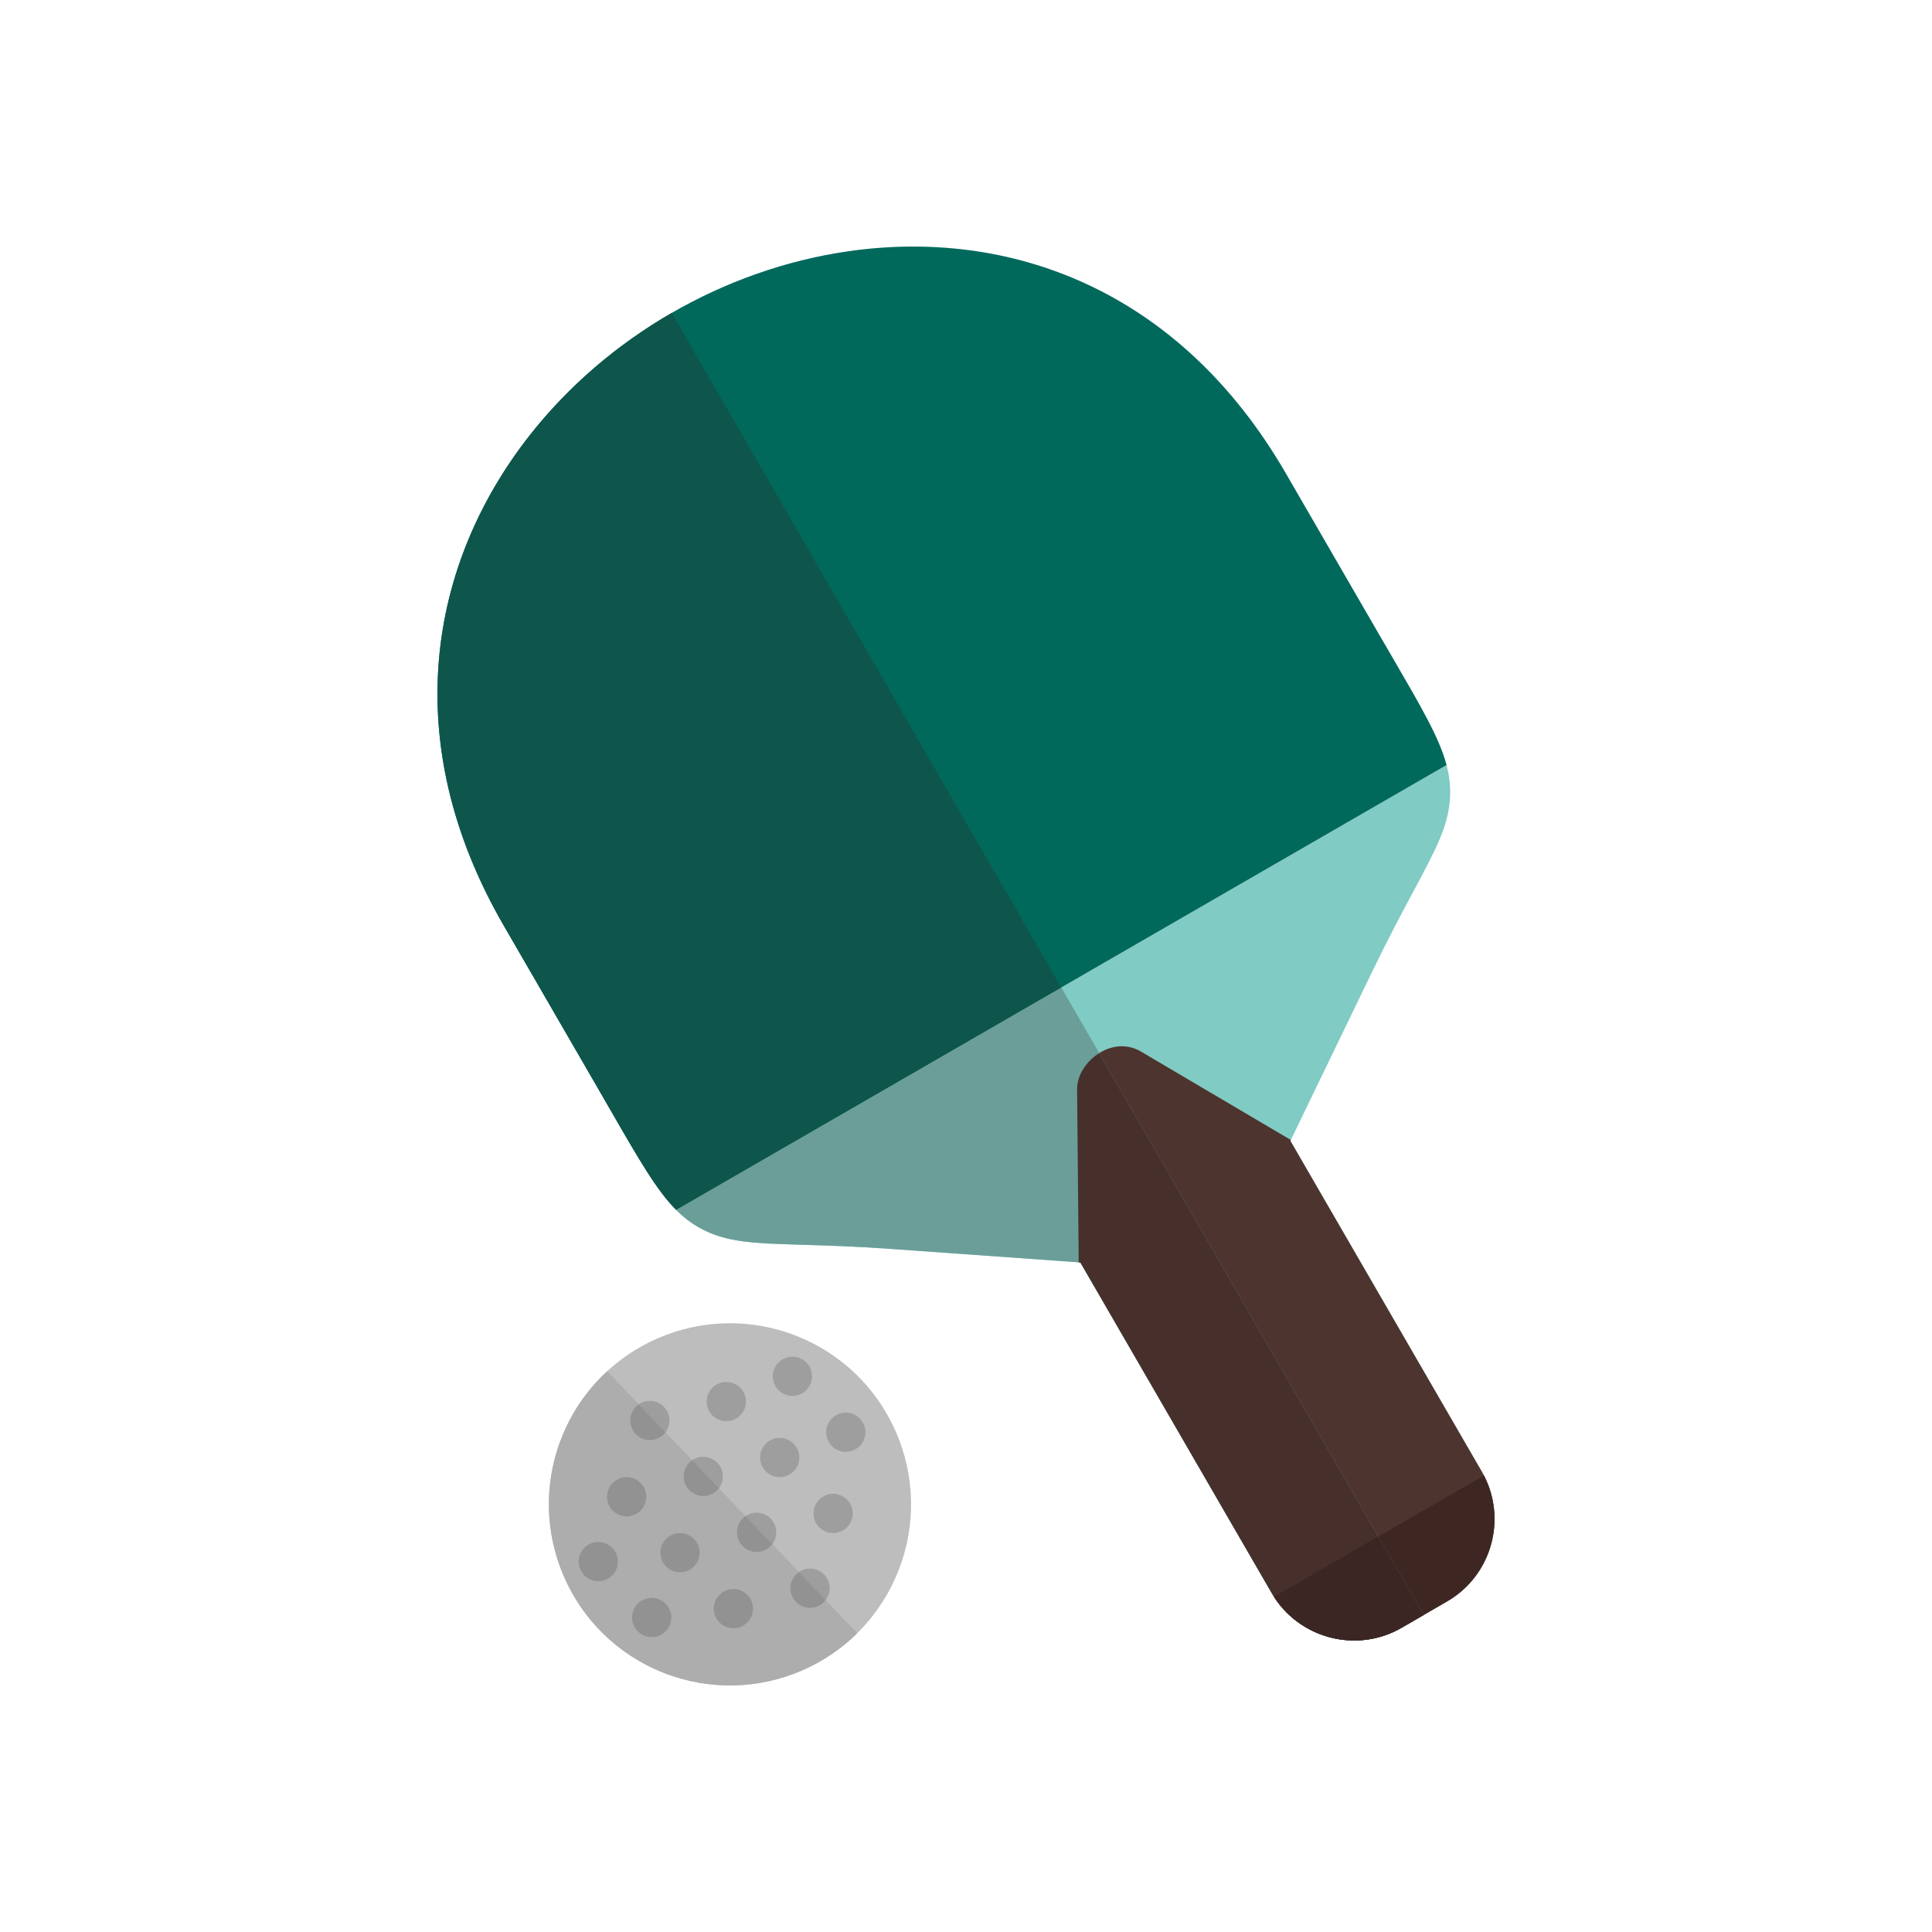 <?xml version="1.0" encoding="UTF-8"?>
<!DOCTYPE svg PUBLIC "-//W3C//DTD SVG 1.1//EN" "http://www.w3.org/Graphics/SVG/1.1/DTD/svg11.dtd">
<!-- Creator: CorelDRAW -->
<svg xmlns="http://www.w3.org/2000/svg" xml:space="preserve" width="2048px" height="2048px" style="shape-rendering:geometricPrecision; text-rendering:geometricPrecision; image-rendering:optimizeQuality; fill-rule:evenodd; clip-rule:evenodd"
viewBox="0 0 2048 2048"
 xmlns:xlink="http://www.w3.org/1999/xlink">
 <defs>
  <style type="text/css">
   <![CDATA[
    .fil12 {fill:none}
    .fil11 {fill:#3B2623}
    .fil7 {fill:#3E2723}
    .fil10 {fill:#47302B}
    .fil6 {fill:#4E342E}
    .fil5 {fill:#00695C;fill-rule:nonzero}
    .fil9 {fill:#0E564C;fill-rule:nonzero}
    .fil8 {fill:#6B9E99;fill-rule:nonzero}
    .fil4 {fill:#80CBC4;fill-rule:nonzero}
    .fil3 {fill:#929292;fill-rule:nonzero}
    .fil1 {fill:#9E9E9E;fill-rule:nonzero}
    .fil2 {fill:#ADADAD;fill-rule:nonzero}
    .fil0 {fill:#BDBDBD;fill-rule:nonzero}
   ]]>
  </style>
 </defs>
 <g id="Layer_x0020_1">
  <g id="_412080592">
   <g>
    <path id="_411345856" class="fil0" d="M598.95 1515.49l0.007 -0.014c21.809,-48.23 61.149,-83.078 107.115,-100.422 45.927,-17.329 98.519,-17.12 146.881,4.743l0.014 0.006c48.234,21.807 83.084,61.147 100.432,107.118 17.333,45.933 17.124,98.53 -4.74,146.895 -21.807,48.236 -61.149,83.089 -107.124,100.436 -45.933,17.334 -98.532,17.121 -146.899,-4.743 -48.236,-21.813 -83.089,-61.156 -100.434,-107.128 -17.33,-45.931 -17.119,-98.524 4.747,-146.89z"/>
    <g>
     <path id="_411345424" class="fil1" d="M726.549 1556.45l0.001 -0.001c2.362,-5.225 6.625,-9 11.604,-10.879 4.975,-1.878 10.672,-1.854 15.912,0.514l0.001 0c5.225,2.363 9.001,6.625 10.88,11.605 1.878,4.976 1.856,10.674 -0.514,15.913 -2.362,5.225 -6.624,9.001 -11.604,10.88 -4.976,1.878 -10.675,1.856 -15.914,-0.514 -5.225,-2.363 -9.001,-6.625 -10.88,-11.605 -1.878,-4.976 -1.854,-10.674 0.514,-15.913z"/>
     <path id="_411345736" class="fil1" d="M669.96 1497.18l0 -0.001c2.362,-5.225 6.625,-9 11.604,-10.879 4.976,-1.877 10.672,-1.854 15.912,0.514l0.001 0.001c5.226,2.362 9.001,6.624 10.88,11.604 1.878,4.976 1.856,10.674 -0.513,15.913 -2.363,5.226 -6.625,9.002 -11.605,10.882 -4.976,1.877 -10.675,1.854 -15.914,-0.514 -5.225,-2.363 -9.001,-6.626 -10.88,-11.605 -1.877,-4.976 -1.854,-10.674 0.515,-15.914z"/>
     <path id="_411345232" class="fil1" d="M839.728 1675l0.001 -0.002c2.362,-5.225 6.625,-9 11.604,-10.879 4.975,-1.877 10.672,-1.854 15.912,0.514l0.001 0.001c5.225,2.362 9.001,6.625 10.88,11.604 1.878,4.976 1.856,10.674 -0.514,15.913 -2.362,5.226 -6.624,9.002 -11.604,10.882 -4.976,1.878 -10.675,1.854 -15.914,-0.514 -5.226,-2.363 -9.001,-6.626 -10.88,-11.605 -1.878,-4.976 -1.854,-10.674 0.514,-15.913z"/>
     <path id="_411345280" class="fil1" d="M783.139 1615.73l0.001 -0.002c2.362,-5.224 6.625,-9 11.604,-10.878 4.975,-1.878 10.672,-1.856 15.912,0.514l0.001 0c5.225,2.362 9.001,6.625 10.88,11.604 1.878,4.976 1.856,10.675 -0.514,15.914 -2.362,5.225 -6.625,9.001 -11.604,10.88 -4.976,1.878 -10.675,1.854 -15.914,-0.514 -5.226,-2.363 -9.001,-6.626 -10.88,-11.605 -1.878,-4.976 -1.854,-10.674 0.514,-15.913z"/>
    </g>
    <path id="_411345616" class="fil1" d="M701.91 1637.34l0.001 -0.001c2.362,-5.225 6.625,-9 11.604,-10.879 4.975,-1.878 10.672,-1.856 15.912,0.514l0.001 0c5.225,2.362 9.001,6.625 10.88,11.604 1.878,4.976 1.856,10.675 -0.514,15.914 -2.362,5.225 -6.624,9.001 -11.604,10.88 -4.976,1.878 -10.675,1.854 -15.914,-0.514 -5.225,-2.363 -9.001,-6.625 -10.88,-11.605 -1.878,-4.976 -1.854,-10.674 0.514,-15.913z"/>
    <path id="_411345112" class="fil1" d="M818.842 1525.71l-0.002 0.001c-5.328,2.118 -9.296,6.201 -11.405,11.087 -2.106,4.884 -2.347,10.576 -0.223,15.919l0.001 0.002c2.118,5.329 6.2,9.298 11.087,11.406 4.884,2.106 10.577,2.347 15.921,0.223 5.329,-2.118 9.298,-6.2 11.406,-11.088 2.106,-4.884 2.347,-10.577 0.223,-15.921 -2.118,-5.329 -6.201,-9.298 -11.088,-11.406 -4.884,-2.106 -10.577,-2.347 -15.92,-0.223z"/>
    <path id="_411345400" class="fil1" d="M645.321 1578.07l0 -0.001c2.362,-5.225 6.625,-9 11.604,-10.879 4.976,-1.878 10.672,-1.854 15.912,0.514l0.002 0.001c5.225,2.362 9,6.624 10.879,11.604 1.878,4.976 1.856,10.674 -0.513,15.913 -2.363,5.225 -6.625,9.001 -11.605,10.88 -4.976,1.878 -10.675,1.856 -15.914,-0.514 -5.225,-2.362 -9.001,-6.625 -10.88,-11.605 -1.877,-4.976 -1.854,-10.674 0.515,-15.913z"/>
    <path id="_411345544" class="fil1" d="M762.252 1466.43l-0.001 0.001c-5.329,2.118 -9.298,6.201 -11.405,11.088 -2.106,4.883 -2.348,10.576 -0.224,15.919l0.001 0.001c2.118,5.329 6.2,9.298 11.088,11.406 4.883,2.106 10.576,2.347 15.92,0.224 5.329,-2.119 9.298,-6.201 11.406,-11.089 2.106,-4.884 2.347,-10.577 0.224,-15.92 -2.119,-5.33 -6.202,-9.299 -11.089,-11.406 -4.884,-2.106 -10.577,-2.348 -15.92,-0.224z"/>
    <path id="_411345064" class="fil1" d="M758.5 1696.62l0.001 -0.001c2.362,-5.225 6.625,-9 11.604,-10.879 4.975,-1.877 10.672,-1.854 15.912,0.514l0.001 0.001c5.225,2.362 9.001,6.624 10.88,11.604 1.878,4.976 1.856,10.674 -0.514,15.913 -2.362,5.226 -6.625,9.002 -11.604,10.882 -4.976,1.878 -10.675,1.854 -15.914,-0.514 -5.226,-2.363 -9.001,-6.626 -10.88,-11.605 -1.878,-4.976 -1.854,-10.674 0.514,-15.914z"/>
    <path id="_411345568" class="fil1" d="M875.433 1584.98l-0.002 0c-5.328,2.119 -9.296,6.201 -11.405,11.088 -2.106,4.884 -2.347,10.576 -0.223,15.919l0 0.001c2.118,5.329 6.201,9.299 11.088,11.406 4.884,2.106 10.577,2.348 15.92,0.224 5.33,-2.118 9.299,-6.201 11.407,-11.088 2.106,-4.884 2.347,-10.578 0.223,-15.921 -2.118,-5.329 -6.201,-9.299 -11.089,-11.406 -4.883,-2.106 -10.576,-2.347 -15.919,-0.223z"/>
    <path id="_411348928" class="fil1" d="M671.873 1706.06l0.001 -0.001c2.362,-5.225 6.625,-9 11.604,-10.879 4.975,-1.877 10.672,-1.854 15.912,0.514l0.001 0.001c5.225,2.362 9.001,6.624 10.88,11.604 1.878,4.976 1.856,10.674 -0.514,15.913 -2.362,5.226 -6.625,9.001 -11.604,10.88 -4.977,1.878 -10.675,1.856 -15.914,-0.514 -5.226,-2.362 -9.001,-6.625 -10.88,-11.605 -1.878,-4.975 -1.854,-10.672 0.514,-15.913z"/>
    <path id="_411349048" class="fil1" d="M888.881 1498.89l-0.002 0c-5.328,2.119 -9.296,6.201 -11.405,11.088 -2.106,4.884 -2.347,10.576 -0.223,15.919l0 0.001c2.118,5.329 6.201,9.299 11.088,11.406 4.884,2.107 10.577,2.348 15.92,0.224 5.33,-2.118 9.299,-6.201 11.407,-11.088 2.106,-4.884 2.347,-10.578 0.223,-15.921 -2.118,-5.329 -6.201,-9.299 -11.089,-11.406 -4.883,-2.106 -10.576,-2.347 -15.919,-0.223z"/>
    <path id="_411348976" class="fil1" d="M615.283 1646.79l0.001 -0.002c2.362,-5.224 6.625,-9 11.604,-10.879 4.975,-1.877 10.672,-1.854 15.912,0.514l0.001 0.001c5.225,2.362 9.001,6.625 10.88,11.604 1.878,4.976 1.856,10.674 -0.514,15.914 -2.362,5.225 -6.624,9.001 -11.604,10.88 -4.976,1.878 -10.675,1.854 -15.914,-0.514 -5.225,-2.363 -9.001,-6.626 -10.88,-11.605 -1.878,-4.976 -1.854,-10.674 0.514,-15.913z"/>
    <path id="_411348688" class="fil1" d="M832.29 1439.61l-0.002 0.001c-5.328,2.118 -9.296,6.201 -11.405,11.087 -2.106,4.884 -2.347,10.577 -0.223,15.919l0.001 0.002c2.118,5.329 6.2,9.298 11.087,11.406 4.884,2.106 10.577,2.347 15.921,0.223 5.329,-2.118 9.298,-6.2 11.406,-11.088 2.106,-4.884 2.347,-10.577 0.223,-15.921 -2.118,-5.329 -6.201,-9.298 -11.088,-11.406 -4.884,-2.106 -10.577,-2.347 -15.92,-0.223z"/>
   </g>
   <g>
    <path id="_411348448" class="fil2" d="M598.95 1515.49l0.007 -0.014c10.941,-24.197 26.297,-45.026 44.687,-61.965l265.126 277.701c-19.299,19.061 -42.289,33.628 -67.234,43.041 -45.933,17.334 -98.532,17.121 -146.899,-4.743 -48.236,-21.813 -83.089,-61.156 -100.434,-107.128 -17.33,-45.931 -17.119,-98.524 4.747,-146.89z"/>
    <g>
     <path id="_411348664" class="fil3" d="M726.55 1556.45l0 0c1.625,-3.595 4.149,-6.504 7.188,-8.581l28.35 29.694c-2.407,3.191 -5.643,5.556 -9.26,6.921 -4.976,1.877 -10.672,1.853 -15.914,-0.515 -5.224,-2.362 -9,-6.626 -10.879,-11.605 -1.877,-4.976 -1.854,-10.674 0.515,-15.914z"/>
     <path id="_411348304" class="fil3" d="M669.96 1497.18l0 0c1.626,-3.595 4.149,-6.504 7.189,-8.581l28.349 29.693c-2.407,3.191 -5.643,5.556 -9.26,6.921 -4.975,1.877 -10.672,1.853 -15.913,-0.514 -5.225,-2.363 -9.001,-6.626 -10.88,-11.607 -1.877,-4.976 -1.854,-10.674 0.515,-15.913z"/>
     <path id="_411347824" class="fil3" d="M839.729 1675l0 0c1.625,-3.595 4.149,-6.504 7.189,-8.581l28.348 29.693c-2.406,3.191 -5.642,5.556 -9.259,6.922 -4.975,1.877 -10.674,1.852 -15.913,-0.515 -5.226,-2.363 -9.001,-6.625 -10.88,-11.605 -1.877,-4.976 -1.856,-10.674 0.515,-15.914z"/>
     <path id="_411347920" class="fil3" d="M783.14 1615.73l0 0c1.625,-3.595 4.149,-6.504 7.188,-8.581l28.35 29.694c-2.407,3.191 -5.643,5.556 -9.26,6.921 -4.976,1.876 -10.674,1.852 -15.914,-0.515 -5.225,-2.363 -9,-6.626 -10.879,-11.605 -1.877,-4.976 -1.854,-10.674 0.515,-15.914z"/>
    </g>
    <path id="_411347992" class="fil3" d="M701.911 1637.34l0 0c2.362,-5.225 6.624,-9 11.604,-10.879 4.977,-1.878 10.672,-1.856 15.913,0.514l0.001 0.001c5.225,2.361 9,6.622 10.88,11.603 1.877,4.977 1.853,10.675 -0.514,15.914 -2.363,5.226 -6.625,9.001 -11.607,10.882 -4.975,1.877 -10.674,1.853 -15.913,-0.515 -5.226,-2.362 -9.001,-6.625 -10.88,-11.605 -1.877,-4.976 -1.854,-10.672 0.515,-15.914z"/>
    <path id="_411347464" class="fil3" d="M645.321 1578.07l0 0c2.362,-5.225 6.624,-9 11.604,-10.879 4.977,-1.878 10.674,-1.854 15.913,0.514l0.001 0.001c5.226,2.361 9.001,6.622 10.88,11.604 1.877,4.976 1.853,10.674 -0.514,15.913 -2.363,5.226 -6.625,9.001 -11.607,10.882 -4.976,1.877 -10.672,1.853 -15.914,-0.515 -5.224,-2.362 -9,-6.625 -10.879,-11.604 -1.877,-4.977 -1.854,-10.674 0.515,-15.915z"/>
    <path id="_411347560" class="fil3" d="M758.5 1696.62l0 0c2.363,-5.224 6.625,-8.999 11.604,-10.879 4.977,-1.878 10.674,-1.854 15.913,0.514l0.001 0.001c5.226,2.361 9.001,6.624 10.882,11.604 1.877,4.976 1.853,10.675 -0.514,15.913 -2.363,5.226 -6.626,9.001 -11.607,10.882 -4.975,1.878 -10.672,1.854 -15.913,-0.514 -5.225,-2.363 -9.001,-6.625 -10.88,-11.605 -1.878,-4.977 -1.856,-10.674 0.514,-15.915z"/>
    <path id="_412080472" class="fil3" d="M671.874 1706.06l0 0c2.362,-5.225 6.624,-9 11.604,-10.879 4.976,-1.877 10.672,-1.856 15.913,0.515l0.001 0c5.225,2.361 9,6.622 10.88,11.604 1.877,4.976 1.853,10.675 -0.514,15.914 -2.363,5.226 -6.625,9 -11.605,10.88 -4.977,1.877 -10.675,1.853 -15.915,-0.515 -5.225,-2.362 -9,-6.625 -10.879,-11.604 -1.877,-4.977 -1.854,-10.674 0.515,-15.915z"/>
    <path id="_412080808" class="fil3" d="M615.283 1646.79l0.001 0c2.362,-5.225 6.624,-8.999 11.604,-10.879 4.976,-1.877 10.674,-1.854 15.913,0.515l0.001 0c5.226,2.362 9,6.624 10.879,11.604 1.878,4.977 1.854,10.675 -0.513,15.914 -2.363,5.226 -6.625,9 -11.605,10.88 -4.977,1.877 -10.674,1.854 -15.915,-0.515 -5.224,-2.361 -9,-6.625 -10.879,-11.604 -1.877,-4.977 -1.854,-10.674 0.514,-15.915z"/>
   </g>
  </g>
  <g id="_412078936">
   <g>
    <path id="_412080928" class="fil4" d="M1533.42 810.994c2.804,10.607 4.05,20.691 3.807,31.193 -0.725,31.338 -14.317,56.727 -38.765,102.382 -11.842,22.115 -26.494,49.475 -42.986,83.584l-87.605 181.213 202.944 350.662c13.854,23.941 16.65,51.393 10,76.312 -6.64,24.894 -22.788,47.309 -46.825,61.219l-48.373 27.992 -0.009 0.005c-23.892,13.824 -51.292,16.624 -76.172,9.987 -24.98,-6.661 -47.439,-22.799 -61.338,-46.809l-0.004 -0.008 -202.856 -350.511 -200.586 -14.307c-38.404,-2.735 -69.125,-3.654 -93.957,-4.397 -51.738,-1.546 -80.51,-2.407 -108.025,-17.38 -9.54,-5.191 -17.902,-11.532 -25.945,-19.619l816.694 -471.518z"/>
    <path id="_412080568" class="fil5" d="M1363.03 501.74c24.132,41.68 48.484,83.763 72.958,126.06l25.961 44.861c6.827,11.799 3.82,6.515 13.91,23.868 30.985,53.285 49.589,85.28 57.274,113.389l0.286 1.076 -816.694 471.518 -0.085 -0.086c-20.544,-20.689 -39.03,-52.781 -69.795,-106.195 -4.341,-7.54 -8.952,-15.539 -13.859,-24.024l-49.681 -85.835 -49.237 -85.084c-113.671,-196.414 -78.663,-384.72 27.445,-519.837 40.909,-52.094 92.454,-96.137 150.11,-129.503 57.497,-33.278 121.329,-55.986 186.985,-65.517 169.991,-24.679 350.705,38.815 464.422,235.31z"/>
    <path id="_412080352" class="fil6" d="M1348.1 1688.73l0 0zm137.519 36.817l0 0zm-343.859 -571.004l1.704 183.541 1.776 0.126 202.859 350.52c13.899,24.011 36.358,40.148 61.338,46.809 24.88,6.637 52.279,3.836 76.181,-9.992l48.373 -27.992c24.037,-13.91 40.185,-36.325 46.825,-61.219 6.65,-24.919 3.854,-52.371 -10,-76.312l-202.944 -350.662 0.454 -0.937 -159.078 -93.842c-31.336,-18.092 -67.741,12.115 -67.488,39.96z"/>
    <path id="_412080304" class="fil7" d="M1350.45 1692.59l222.586 -128.51c11.915,22.951 14.055,48.735 7.779,72.257 -6.64,24.894 -22.788,47.309 -46.825,61.219l-48.373 27.992c-23.902,13.828 -51.301,16.629 -76.181,9.992 -23.616,-6.298 -44.979,-21.067 -58.986,-42.951zm135.167 32.959l0 0z"/>
   </g>
   <g>
    <path id="_412080088" class="fil8" d="M1509.07 1711.98l-23.451 13.571 -0.009 0.005c-23.892,13.824 -51.292,16.624 -76.172,9.987 -24.98,-6.661 -47.439,-22.799 -61.338,-46.809l-0.004 -0.008 -202.856 -350.511 -200.586 -14.307c-38.404,-2.735 -69.125,-3.654 -93.957,-4.397 -51.738,-1.546 -80.51,-2.407 -108.025,-17.38 -9.54,-5.191 -17.902,-11.532 -25.945,-19.619l408.291 -235.727 384.051 665.196z"/>
    <path id="_412080280" class="fil9" d="M1125.02 1046.78l-408.291 235.727 -0.085 -0.086c-20.544,-20.689 -39.03,-52.781 -69.795,-106.195 -4.341,-7.54 -8.952,-15.539 -13.859,-24.024l-49.681 -85.835 -49.237 -85.084c-113.671,-196.414 -78.663,-384.72 27.445,-519.837 40.909,-52.094 92.454,-96.137 150.11,-129.503l0.51 -0.294 412.882 715.132z"/>
    <path id="_412079656" class="fil10" d="M1348.1 1688.73l0 0zm-182.915 -572.382l343.885 595.628 -23.451 13.571c-23.902,13.828 -51.301,16.629 -76.181,9.992 -24.98,-6.661 -47.439,-22.799 -61.338,-46.809l-202.859 -350.52 -1.776 -0.126 -1.704 -183.541c-0.131,-14.461 9.627,-29.556 23.425,-38.194zm320.434 609.199l0 0z"/>
    <path id="_412079296" class="fil11" d="M1350.45 1692.59l110.568 -63.836 48.05 83.224 -23.451 13.571c-23.902,13.828 -51.301,16.629 -76.181,9.992 -23.616,-6.298 -44.979,-21.067 -58.986,-42.951zm135.167 32.959l0 0z"/>
   </g>
  </g>
  <rect class="fil12" width="2048" height="2048"/>
 </g>
</svg>
